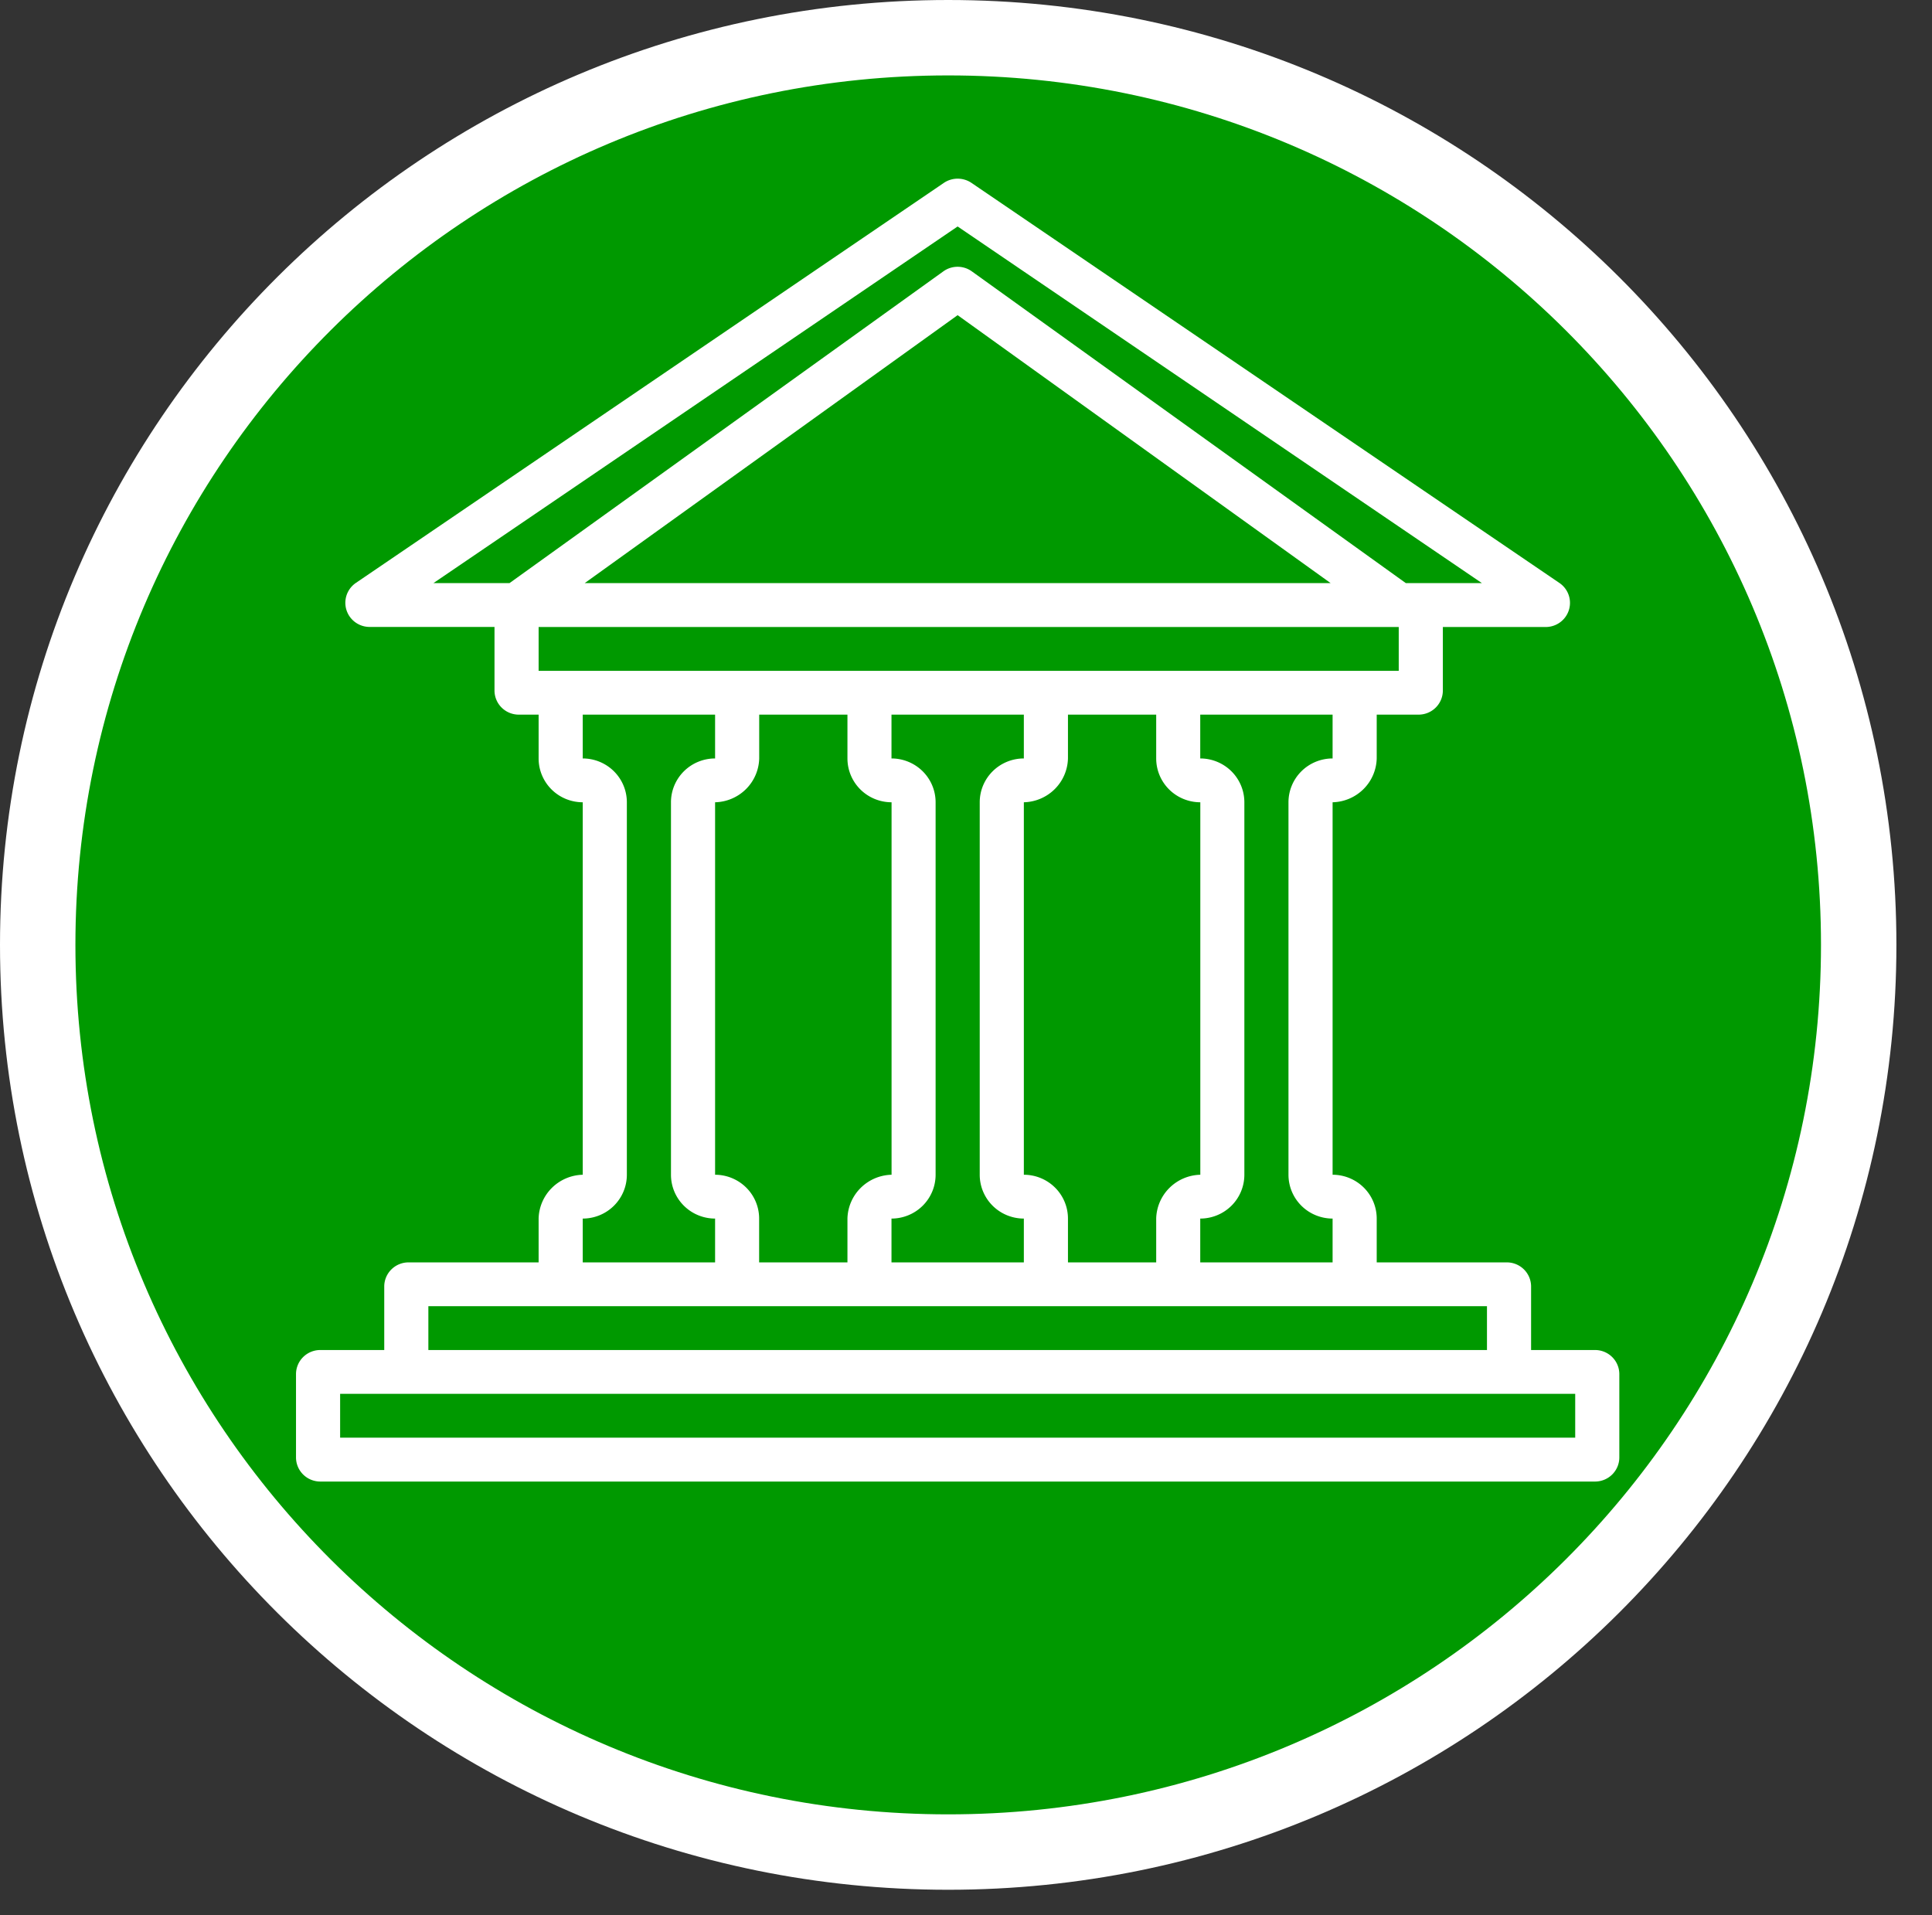 <svg xmlns="http://www.w3.org/2000/svg" width="25.618" height="25.393" style=""><rect width="100%" height="100%" fill="#333333" stroke="none"/><rect id="backgroundrect" width="100%" height="100%" x="0" y="0" fill="none" stroke="none" style="" class=""/><title>bank, finance, capital, building, museum, </title><g class="currentLayer" style=""><title>Layer 1</title><path fill="#009900" fill-opacity="1" stroke="#ffffff" stroke-opacity="1" stroke-width="1" stroke-dasharray="none" stroke-linejoin="round" stroke-linecap="butt" stroke-dashoffset="" fill-rule="nonzero" opacity="1" marker-start="" marker-mid="" marker-end="" d="M0.5,12.529 C0.5,5.883 5.903,0.5 12.573,0.5 C19.243,0.5 24.646,5.883 24.646,12.529 C24.646,19.175 19.243,24.558 12.573,24.558 C5.903,24.558 0.5,19.175 0.5,12.529 z" id="svg_2" class=""/><g id="Outline" class="selected" fill="#ffffff" fill-opacity="1"><path d="M21.15,17.901 H20.302 V17.059 A0.322,0.32 0 0 0 19.98,16.739 H18.255 s0,0 0,0 V16.158 a0.585,0.581 0 0 0 -0.585,-0.581 V10.638 a0.6,0.596 0 0 0 0.585,-0.581 V9.476 h0.556 A0.322,0.32 0 0 0 19.132,9.156 V8.314 h1.369 a0.322,0.32 0 0 0 0.181,-0.581 L12.88,2.424 a0.325,0.322 0 0 0 -0.363,0 L4.715,7.732 a0.322,0.32 0 0 0 0.181,0.581 H6.557 v0.843 A0.322,0.32 0 0 0 6.879,9.476 H7.142 v0.581 a0.585,0.581 0 0 0 0.585,0.581 l0,4.939 a0.6,0.596 0 0 0 -0.585,0.581 V16.739 s0,0 0,0 H5.417 A0.322,0.32 0 0 0 5.095,17.059 V17.901 H4.247 A0.322,0.32 0 0 0 3.925,18.221 v1.104 A0.322,0.32 0 0 0 4.247,19.645 H21.15 A0.322,0.32 0 0 0 21.472,19.325 V18.221 A0.322,0.32 0 0 0 21.15,17.901 zM17.67,10.057 a0,0 0 0 1 0,0 a0.585,0.581 0 0 0 -0.585,0.581 V15.577 a0.585,0.581 0 0 0 0.585,0.581 l0,0.581 l-1.755,0 l0,-0.581 a0.585,0.581 0 0 0 0.585,-0.581 V10.638 a0.585,0.581 0 0 0 -0.585,-0.581 l0,-0.581 h1.755 zM9.482,15.577 V10.638 a0.6,0.596 0 0 0 0.585,-0.581 V9.476 h1.17 v0.581 a0.585,0.581 0 0 0 0.585,0.581 l0,4.939 a0.6,0.596 0 0 0 -0.585,0.581 V16.739 s0,0 0,0 H10.066 s0,0 0,0 V16.158 A0.585,0.581 0 0 0 9.482,15.577 zM11.821,16.739 l0,-0.581 a0.585,0.581 0 0 0 0.585,-0.581 V10.638 a0.585,0.581 0 0 0 -0.585,-0.581 l0,-0.581 h1.755 v0.581 a0,0 0 0 1 0,0 a0.585,0.581 0 0 0 -0.585,0.581 V15.577 a0.585,0.581 0 0 0 0.585,0.581 l0,0.581 zM13.576,15.577 V10.638 a0.6,0.596 0 0 0 0.585,-0.581 V9.476 h1.17 v0.581 a0.585,0.581 0 0 0 0.585,0.581 l0,4.939 a0.6,0.596 0 0 0 -0.585,0.581 V16.739 s0,0 0,0 H14.161 s0,0 0,0 V16.158 A0.585,0.581 0 0 0 13.576,15.577 zM18.547,8.895 H7.142 V8.314 H18.547 zM7.753,7.732 L12.698,4.179 L17.644,7.732 zM12.698,3.003 L19.65,7.732 H18.641 L12.886,3.598 a0.322,0.32 0 0 0 -0.377,0 L6.756,7.732 H5.747 zM7.727,16.739 l0,-0.581 a0.585,0.581 0 0 0 0.585,-0.581 V10.638 a0.585,0.581 0 0 0 -0.585,-0.581 l0,-0.581 h1.755 v0.581 a0,0 0 0 1 0,0 a0.585,0.581 0 0 0 -0.585,0.581 V15.577 a0.585,0.581 0 0 0 0.585,0.581 l0,0.581 zM5.68,17.32 H19.717 v0.581 H5.68 zm15.207,1.743 H4.51 V18.482 H20.887 z" id="svg_1" fill="#ffffff" fill-opacity="1"/></g></g></svg>